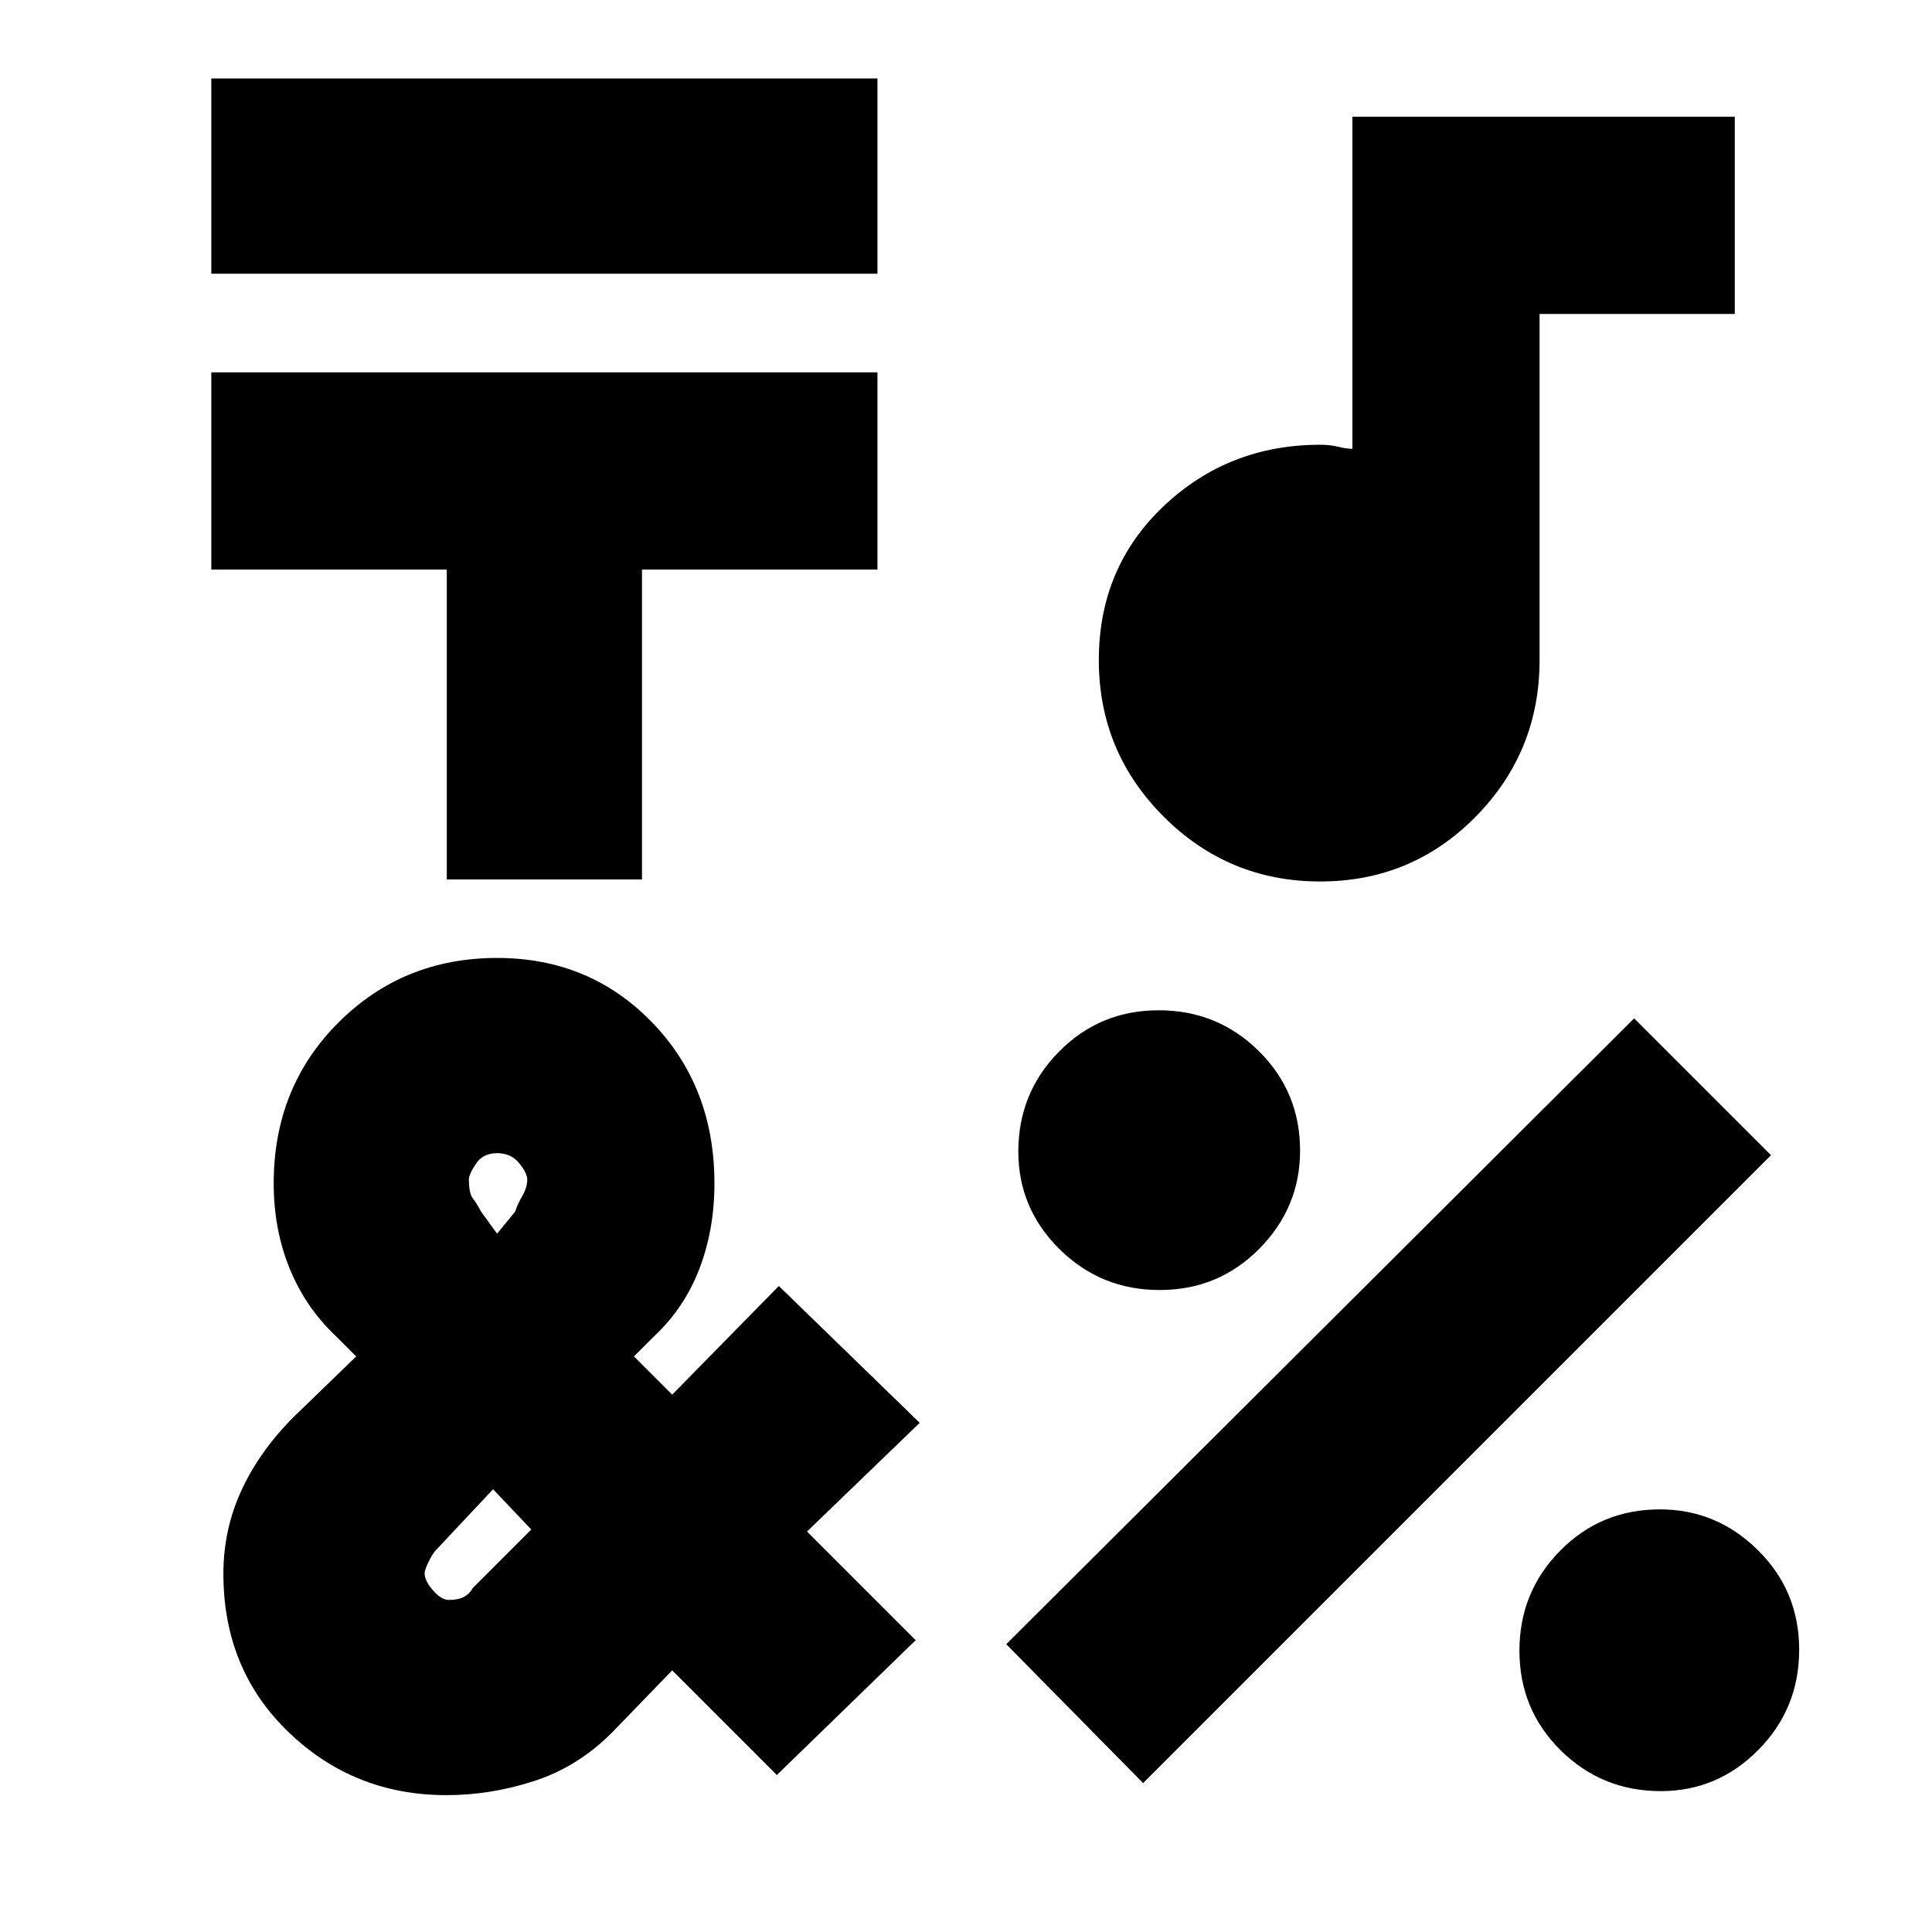 <svg xmlns="http://www.w3.org/2000/svg" height="20" viewBox="0 -960 960 960" width="20"><path d="M105-824v-97h331v97H105Zm117 301v-154H105v-98h331v98H319v154h-97ZM568-74l-68-69 312-311 68 68L568-74Zm8.23-245q-29.23 0-49.73-20.27-20.5-20.26-20.5-48.5 0-29.23 20.27-49.73 20.26-20.5 49.5-20.5 29.23 0 49.73 20.27 20.5 20.26 20.5 49.5 0 28.23-20.27 48.73-20.26 20.5-49.5 20.5Zm249 249Q796-70 775.5-90.27q-20.5-20.26-20.5-49.5 0-29.23 20.27-49.73 20.26-20.5 49.5-20.5 28.23 0 48.73 20.27 20.5 20.26 20.5 49.5 0 29.23-20.27 49.73Q853.47-70 825.23-70ZM656-522q-45.56 0-77.78-32.22T546-632q0-46 32.22-76.5T656-739q5 0 9 1t7 1v-165h190v98h-97v172q0 45.56-31.72 77.78T656-522ZM221.86-68Q176-68 143.5-99.19 111-130.37 111-178q0-22 9-41.5t26-36.5l31-30-10-10q-15-14-23-33.5t-8-42.5q0-47.74 32.13-79.87T247-484q46 0 77 32t31 80q0 23-7.5 42.5T325-296l-10 10 19 19 53-54 70 68-56 54 54 54-69 67-52-52-30 31q-17 17-38.64 24-21.65 7-43.5 7ZM247-347l9-11q1-3.33 3.5-7.67 2.5-4.33 2.5-8.19 0-3.14-4-8.14t-11-5q-7 0-10.5 5.25T233-374q0 7 2 9.55 2 2.54 4 6.45l8 11Zm-24 182q4.69 0 7.5-1.5 2.81-1.5 4.5-4.5l29-29-19-20-28.77 30.67Q215-188 213-184t-2 5.74q0 3.78 4.17 8.52Q219.33-165 223-165Z"/></svg>